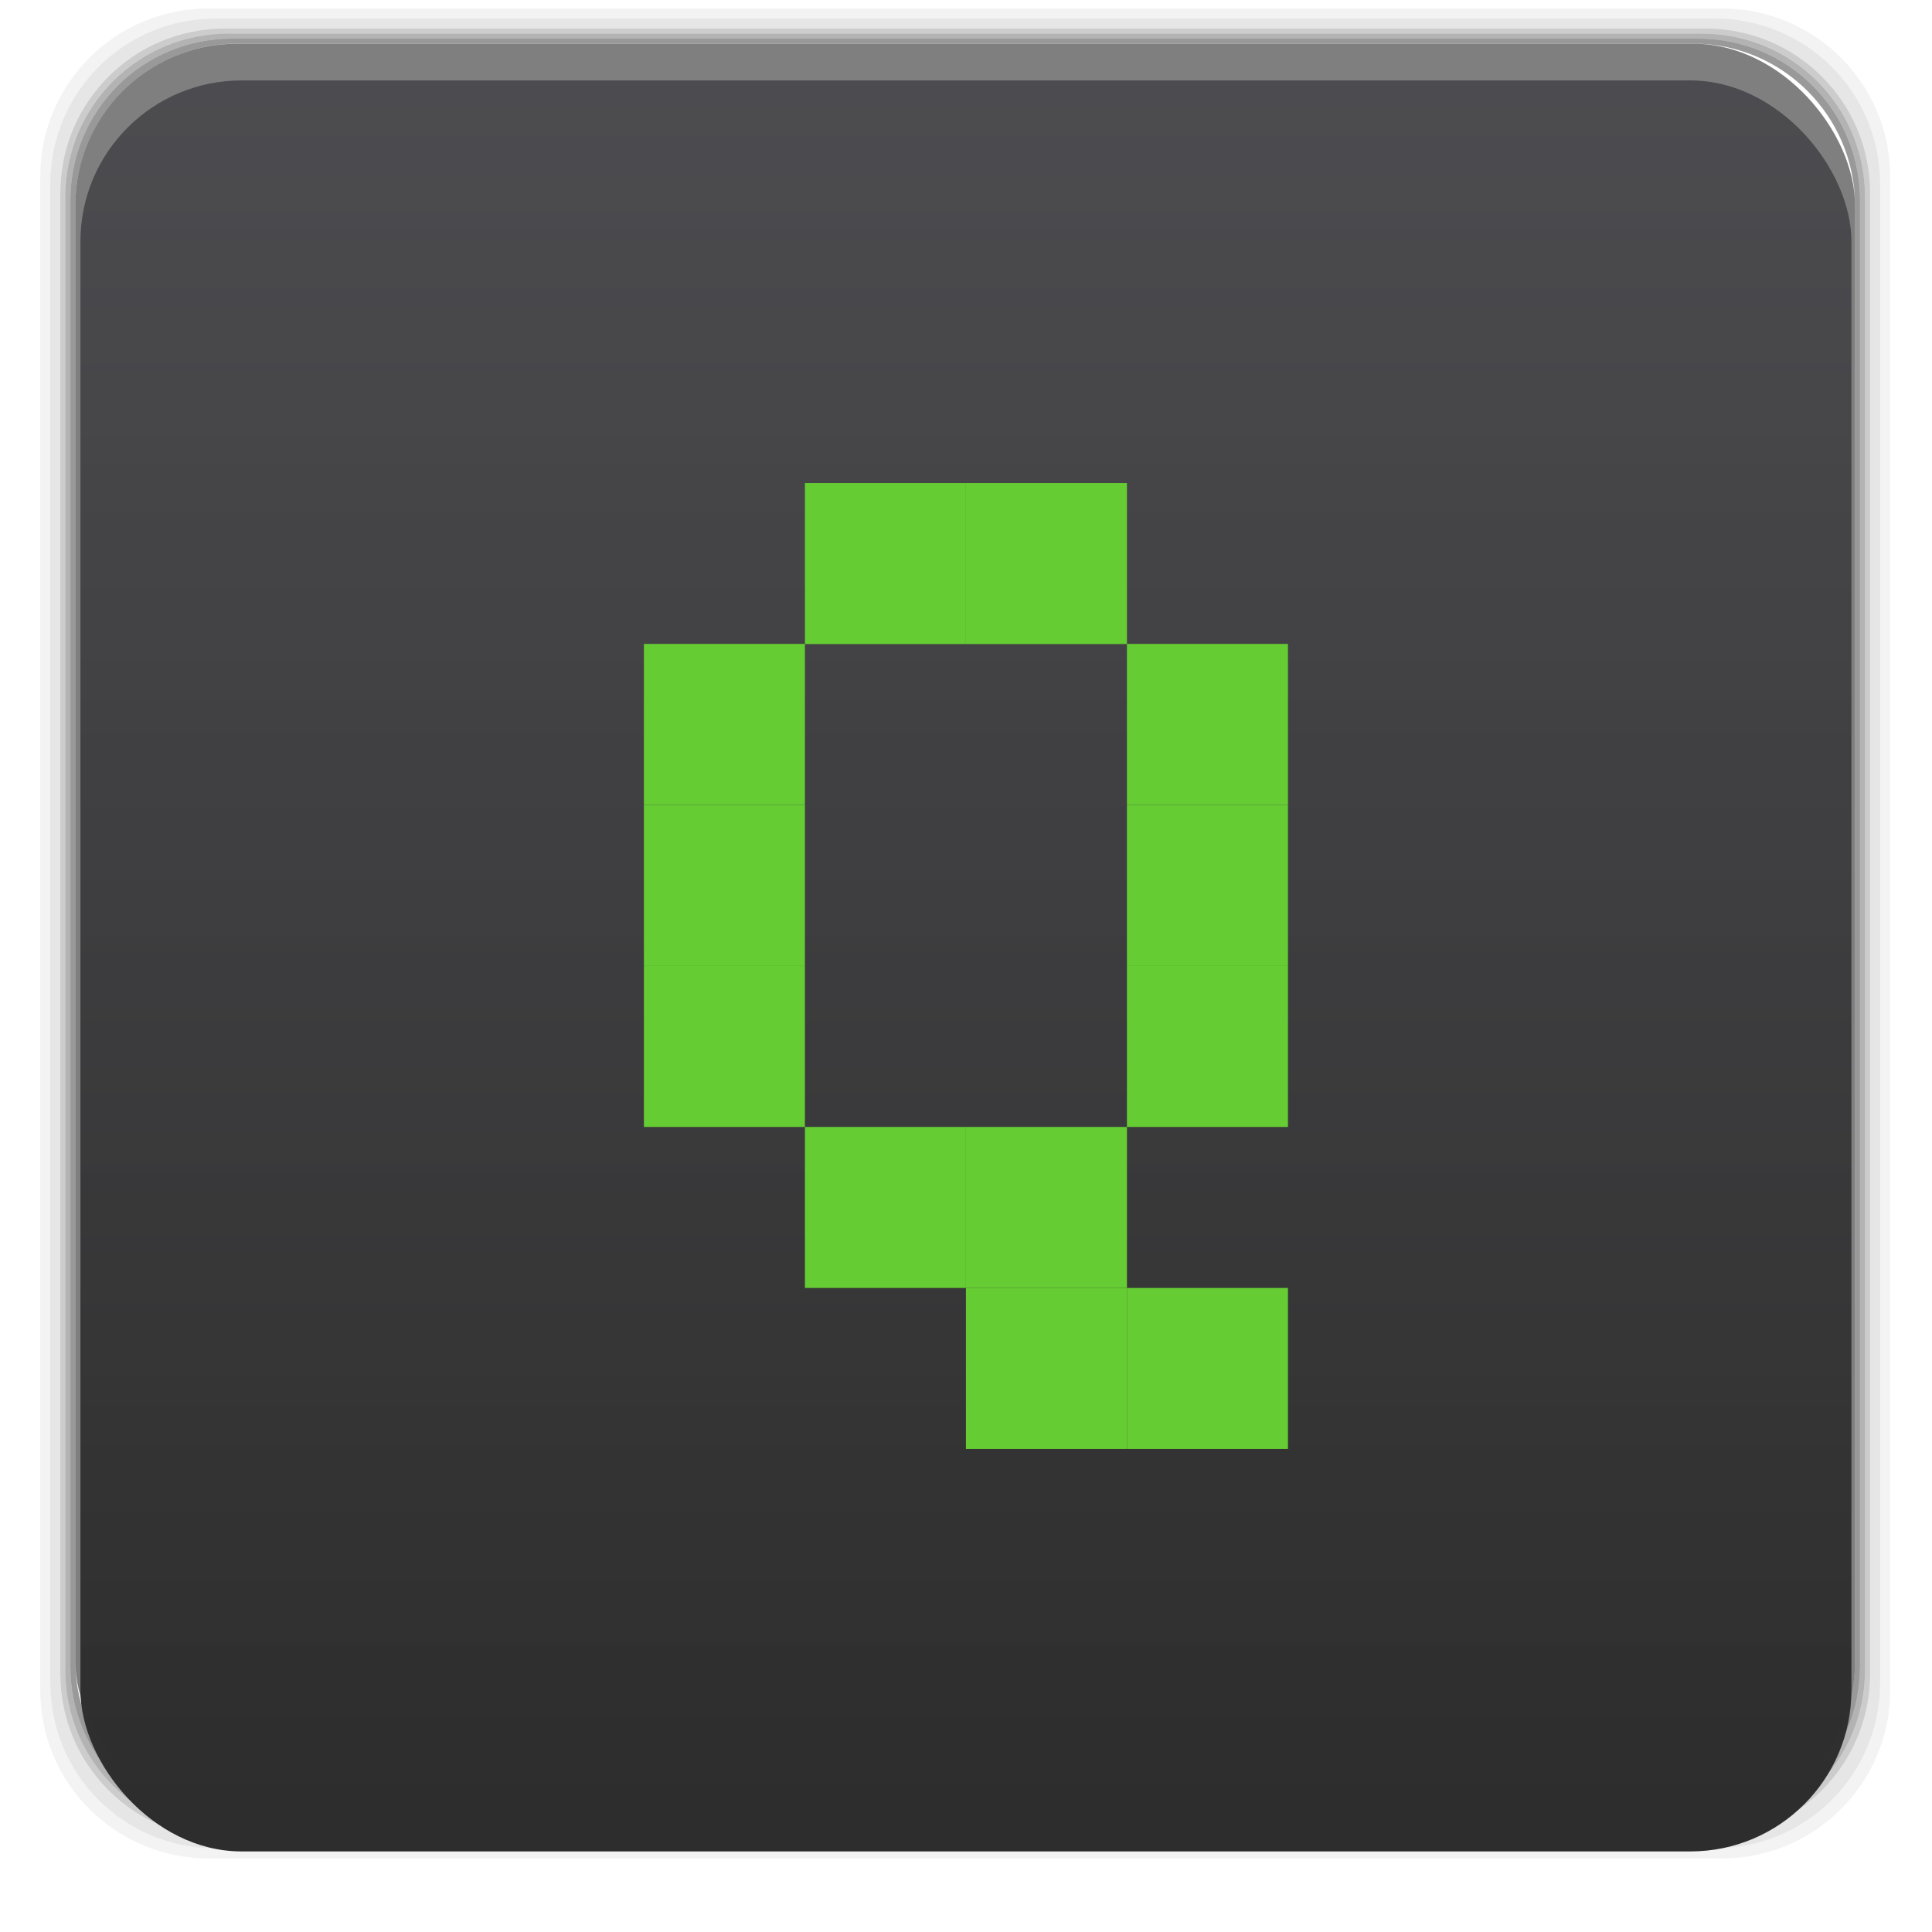 <?xml version="1.0" encoding="UTF-8" standalone="no"?>
<svg
   xmlns:dc="http://purl.org/dc/elements/1.1/"
   xmlns:cc="http://creativecommons.org/ns#"
   xmlns:rdf="http://www.w3.org/1999/02/22-rdf-syntax-ns#"
   xmlns:svg="http://www.w3.org/2000/svg"
   xmlns="http://www.w3.org/2000/svg"
   xmlns:xlink="http://www.w3.org/1999/xlink"
   xmlns:sodipodi="http://sodipodi.sourceforge.net/DTD/sodipodi-0.dtd"
   xmlns:inkscape="http://www.inkscape.org/namespaces/inkscape"
   width="48"
   viewBox="0 0 13.547 13.547"
   height="48"
   id="svg2"
   version="1.1"
   inkscape:version="0.48.4 r9939"
   sodipodi:docname="qgifer.svg">
  <sodipodi:namedview
     pagecolor="#ffffff"
     bordercolor="#666666"
     borderopacity="1"
     objecttolerance="10"
     gridtolerance="10"
     guidetolerance="10"
     inkscape:pageopacity="0"
     inkscape:pageshadow="2"
     inkscape:window-width="1280"
     inkscape:window-height="998"
     id="namedview26"
     showgrid="true"
     inkscape:zoom="6.9532167"
     inkscape:cx="-2.1974017"
     inkscape:cy="19.093097"
     inkscape:window-x="0"
     inkscape:window-y="0"
     inkscape:window-maximized="1"
     inkscape:current-layer="svg2">
    <inkscape:grid
       type="xygrid"
       id="grid3005" />
  </sodipodi:namedview>
  <defs
     id="defs4">
    <linearGradient
       id="0">
      <stop
         stop-color="#2d2d2d"
         id="stop7" />
      <stop
         offset="1"
         stop-color="#4a4a4e"
         stop-opacity="0.941"
         id="stop9" />
    </linearGradient>
    <linearGradient
       gradientTransform="matrix(1 0 0 1 -13.547 -13.547)"
       xlink:href="#0"
       id="1"
       x1="0.847"
       gradientUnits="userSpaceOnUse"
       x2="12.7" />
    <linearGradient
       gradientTransform="matrix(0.282,0,0,0.282,-6.6751935e-4,-283.454)"
       xlink:href="#0"
       id="1-1"
       y1="1050.36"
       x2="0"
       y2="1006.36"
       gradientUnits="userSpaceOnUse" />
    <linearGradient
       id="0-0">
      <stop
         stop-color="#5685b1"
         id="stop7-5" />
      <stop
         offset="1"
         stop-color="#24547d"
         id="stop9-6" />
    </linearGradient>
  </defs>
  <g
     transform="matrix(0.282,0,0,0.282,0,-283.453)"
     id="g12-8">
    <path
       style="opacity:0.05"
       inkscape:connector-curvature="0"
       transform="translate(0,1004.362)"
       d="M 5.188,1 C 2.871,1 1,2.871 1,5.188 l 0,37.625 C 1,45.129 2.871,47 5.188,47 l 37.625,0 C 45.129,47 47,45.129 47,42.812 L 47,5.188 C 47,2.871 45.129,1 42.812,1 L 5.188,1 z m 0.188,0.25 37.25,0 c 2.292,0 4.125,1.833 4.125,4.125 l 0,37.25 c 0,2.292 -1.833,4.125 -4.125,4.125 l -37.25,0 C 3.083,46.75 1.25,44.917 1.25,42.625 l 0,-37.25 C 1.25,3.083 3.083,1.25 5.375,1.25 z"
       id="path14" />
    <path
       style="opacity:0.1"
       inkscape:connector-curvature="0"
       transform="translate(0,1004.362)"
       d="M 5.375,1.25 C 3.083,1.25 1.25,3.083 1.25,5.375 l 0,37.25 c 0,2.292 1.833,4.125 4.125,4.125 l 37.25,0 c 2.292,0 4.125,-1.833 4.125,-4.125 l 0,-37.25 C 46.75,3.083 44.917,1.25 42.625,1.25 l -37.25,0 z m 0.219,0.25 36.812,0 C 44.673,1.5 46.5,3.327 46.5,5.594 l 0,36.812 C 46.5,44.673 44.673,46.5 42.406,46.5 l -36.812,0 C 3.327,46.5 1.5,44.673 1.5,42.406 l 0,-36.812 C 1.5,3.327 3.327,1.5 5.594,1.5 z"
       id="path16" />
    <path
       style="opacity:0.2"
       inkscape:connector-curvature="0"
       transform="translate(0,1004.362)"
       d="M 5.594,1.5 C 3.327,1.5 1.5,3.327 1.5,5.594 l 0,36.812 C 1.5,44.673 3.327,46.5 5.594,46.5 l 36.812,0 C 44.673,46.5 46.5,44.673 46.5,42.406 l 0,-36.812 C 46.5,3.327 44.673,1.5 42.406,1.5 l -36.812,0 z m 0.094,0.125 36.625,0 c 2.254,0 4.062,1.809 4.062,4.062 l 0,36.625 c 0,2.254 -1.809,4.062 -4.062,4.062 l -36.625,0 c -2.254,0 -4.062,-1.809 -4.062,-4.062 l 0,-36.625 C 1.625,3.434 3.434,1.625 5.688,1.625 z"
       id="path18" />
    <path
       style="opacity:0.3"
       inkscape:connector-curvature="0"
       transform="translate(0,1004.362)"
       d="M 5.688,1.625 C 3.434,1.625 1.625,3.434 1.625,5.688 l 0,36.625 c 0,2.254 1.809,4.062 4.062,4.062 l 36.625,0 c 2.254,0 4.062,-1.809 4.062,-4.062 l 0,-36.625 c 0,-2.254 -1.809,-4.062 -4.062,-4.062 l -36.625,0 z m 0.094,0.125 36.438,0 c 2.241,0 4.031,1.79 4.031,4.031 l 0,36.438 c 0,2.241 -1.79,4.031 -4.031,4.031 l -36.438,0 C 3.54,46.25 1.75,44.46 1.75,42.219 l 0,-36.438 C 1.75,3.54 3.54,1.75 5.781,1.75 z"
       id="path20" />
    <path
       style="opacity:0.4"
       inkscape:connector-curvature="0"
       transform="translate(0,1004.362)"
       d="M 5.781,1.75 C 3.54,1.75 1.75,3.54 1.75,5.781 l 0,36.438 c 0,2.241 1.79,4.031 4.031,4.031 l 36.438,0 c 2.241,0 4.031,-1.79 4.031,-4.031 l 0,-36.438 C 46.25,3.54 44.46,1.75 42.219,1.75 l -36.438,0 z m 0.125,0.125 36.188,0 c 2.229,0 4.031,1.803 4.031,4.031 l 0,36.188 c 0,2.229 -1.803,4.031 -4.031,4.031 l -36.188,0 C 3.678,46.125 1.875,44.322 1.875,42.094 l 0,-36.188 C 1.875,3.678 3.678,1.875 5.906,1.875 z"
       id="path22" />
    <rect
       style="opacity:0.5"
       width="44.25"
       height="44.25"
       x="1.875"
       y="1006.24"
       rx="4.02"
       id="rect24" />
  </g>
  <rect
     style="fill:url(#1-1);fill-opacity:1"
     width="12.418"
     height="12.418"
     x="0.564"
     y="0.564"
     rx="1.129"
     id="rect26" />
  <rect
     style="fill:#66cc33;fill-opacity:1;stroke:none"
     id="rect3007"
     width="1.129"
     height="1.129"
     x="7.902"
     y="9.031" />
  <rect
     y="9.031"
     x="6.773"
     height="1.129"
     width="1.129"
     id="use3009"
     style="fill:#66cc33;fill-opacity:1;stroke:none" />
  <rect
     y="7.902"
     x="6.773"
     height="1.129"
     width="1.129"
     id="use3013"
     style="fill:#66cc33;fill-opacity:1;stroke:none" />
  <rect
     style="fill:#66cc33;fill-opacity:1;stroke:none"
     id="use3015"
     width="1.129"
     height="1.129"
     x="5.644"
     y="7.902" />
  <rect
     style="fill:#66cc33;fill-opacity:1;stroke:none"
     id="use3021"
     width="1.129"
     height="1.129"
     x="-9.031"
     y="-7.902"
     transform="scale(-1,-1)" />
  <rect
     y="-6.773"
     x="-9.031"
     height="1.129"
     width="1.129"
     id="use3023"
     style="fill:#66cc33;fill-opacity:1;stroke:none"
     transform="scale(-1,-1)" />
  <rect
     transform="scale(-1,-1)"
     style="fill:#66cc33;fill-opacity:1;stroke:none"
     id="use3035"
     width="1.129"
     height="1.129"
     x="-9.031"
     y="-5.644" />
  <rect
     style="fill:#66cc33;fill-opacity:1;stroke:none"
     id="use3039"
     width="1.129"
     height="1.129"
     x="6.773"
     y="3.387" />
  <rect
     y="3.387"
     x="5.644"
     height="1.129"
     width="1.129"
     id="use3041"
     style="fill:#66cc33;fill-opacity:1;stroke:none" />
  <rect
     transform="scale(-1,-1)"
     y="-7.902"
     x="-5.644"
     height="1.129"
     width="1.129"
     id="use3047"
     style="fill:#66cc33;fill-opacity:1;stroke:none" />
  <rect
     transform="scale(-1,-1)"
     style="fill:#66cc33;fill-opacity:1;stroke:none"
     id="use3049"
     width="1.129"
     height="1.129"
     x="-5.644"
     y="-6.773" />
  <rect
     y="-5.644"
     x="-5.644"
     height="1.129"
     width="1.129"
     id="use3051"
     style="fill:#66cc33;fill-opacity:1;stroke:none"
     transform="scale(-1,-1)" />
</svg>

